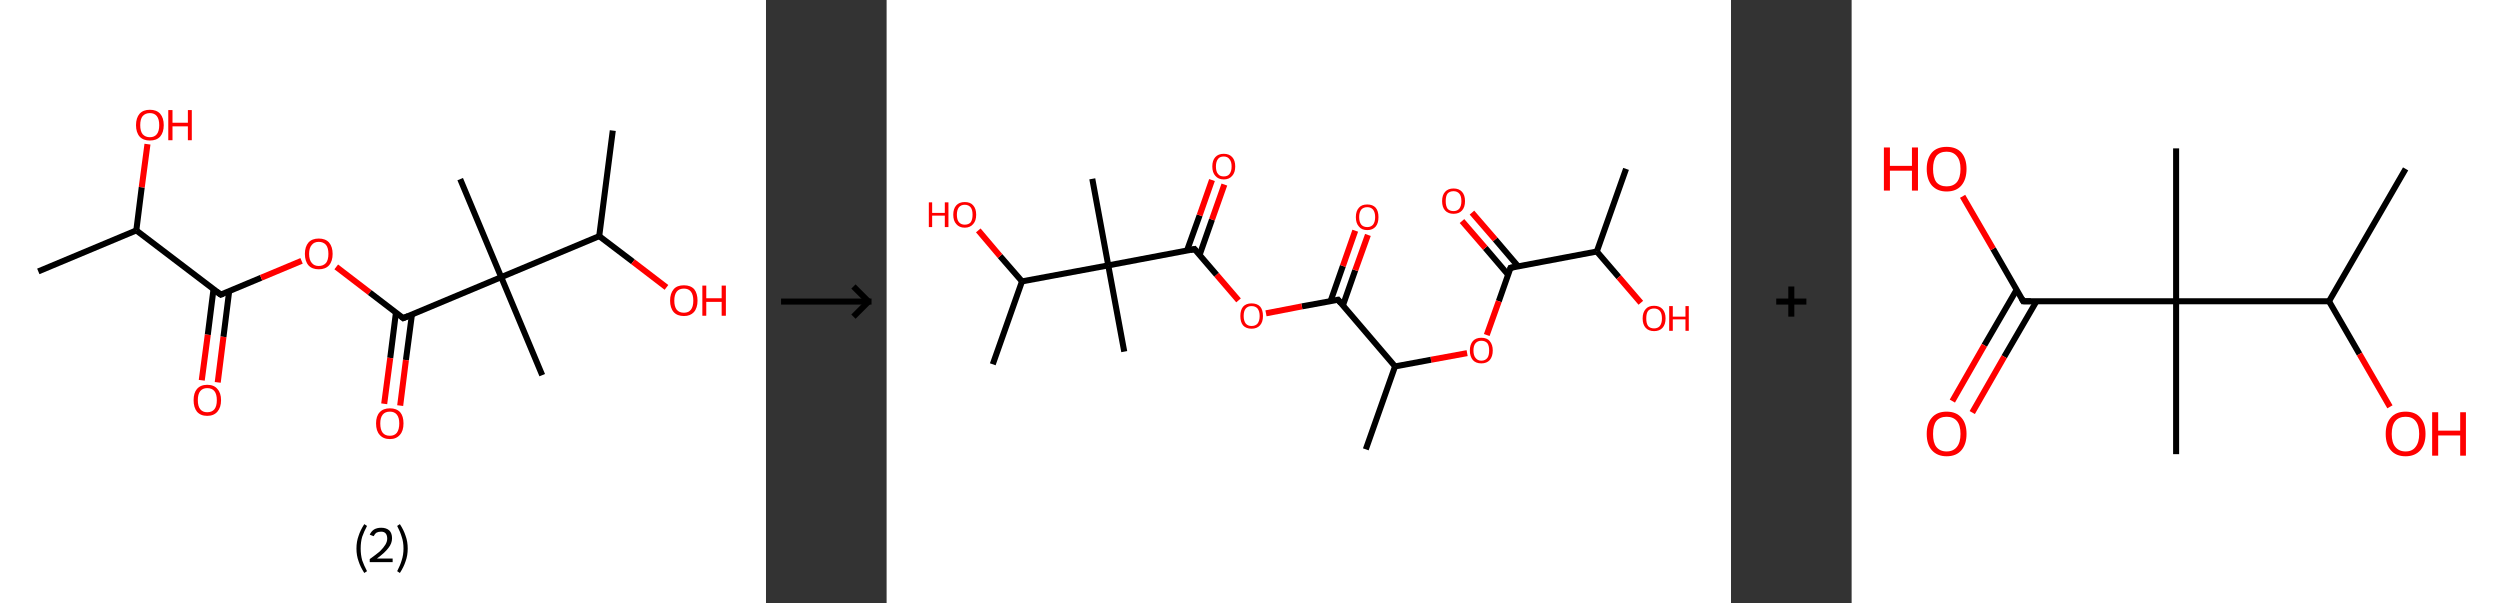 <?xml version='1.0' encoding='ASCII' standalone='yes'?>
<svg xmlns="http://www.w3.org/2000/svg" xmlns:xlink="http://www.w3.org/1999/xlink" version="1.1" width="829.0px" viewBox="0 0 829.0 200.0" height="200.0px">
  <rect x="0" y="0" width="829.0" height="200.0" fill="#333333" stroke="none"/>
  <g>
    <g transform="translate(0, 0) scale(1 1) "><!-- END OF HEADER -->
<rect style="opacity:1.0;fill:#FFFFFF;stroke:none" width="254.0" height="200.0" x="0.0" y="0.0"> </rect>
<path class="bond-0 atom-0 atom-1" d="M 12.7,90.0 L 45.2,76.4" style="fill:none;fill-rule:evenodd;stroke:#000000;stroke-width:2.0px;stroke-linecap:butt;stroke-linejoin:miter;stroke-opacity:1"/>
<path class="bond-1 atom-1 atom-2" d="M 45.2,76.4 L 47.0,62.1" style="fill:none;fill-rule:evenodd;stroke:#000000;stroke-width:2.0px;stroke-linecap:butt;stroke-linejoin:miter;stroke-opacity:1"/>
<path class="bond-1 atom-1 atom-2" d="M 47.0,62.1 L 48.9,47.8" style="fill:none;fill-rule:evenodd;stroke:#FF0000;stroke-width:2.0px;stroke-linecap:butt;stroke-linejoin:miter;stroke-opacity:1"/>
<path class="bond-2 atom-1 atom-3" d="M 45.2,76.4 L 73.2,97.7" style="fill:none;fill-rule:evenodd;stroke:#000000;stroke-width:2.0px;stroke-linecap:butt;stroke-linejoin:miter;stroke-opacity:1"/>
<path class="bond-3 atom-3 atom-4" d="M 70.8,95.9 L 68.9,111.0" style="fill:none;fill-rule:evenodd;stroke:#000000;stroke-width:2.0px;stroke-linecap:butt;stroke-linejoin:miter;stroke-opacity:1"/>
<path class="bond-3 atom-3 atom-4" d="M 68.9,111.0 L 66.9,126.1" style="fill:none;fill-rule:evenodd;stroke:#FF0000;stroke-width:2.0px;stroke-linecap:butt;stroke-linejoin:miter;stroke-opacity:1"/>
<path class="bond-3 atom-3 atom-4" d="M 76.0,96.5 L 74.1,111.7" style="fill:none;fill-rule:evenodd;stroke:#000000;stroke-width:2.0px;stroke-linecap:butt;stroke-linejoin:miter;stroke-opacity:1"/>
<path class="bond-3 atom-3 atom-4" d="M 74.1,111.7 L 72.2,126.8" style="fill:none;fill-rule:evenodd;stroke:#FF0000;stroke-width:2.0px;stroke-linecap:butt;stroke-linejoin:miter;stroke-opacity:1"/>
<path class="bond-4 atom-3 atom-5" d="M 73.2,97.7 L 86.6,92.1" style="fill:none;fill-rule:evenodd;stroke:#000000;stroke-width:2.0px;stroke-linecap:butt;stroke-linejoin:miter;stroke-opacity:1"/>
<path class="bond-4 atom-3 atom-5" d="M 86.6,92.1 L 100.0,86.5" style="fill:none;fill-rule:evenodd;stroke:#FF0000;stroke-width:2.0px;stroke-linecap:butt;stroke-linejoin:miter;stroke-opacity:1"/>
<path class="bond-5 atom-5 atom-6" d="M 111.5,88.5 L 122.6,97.0" style="fill:none;fill-rule:evenodd;stroke:#FF0000;stroke-width:2.0px;stroke-linecap:butt;stroke-linejoin:miter;stroke-opacity:1"/>
<path class="bond-5 atom-5 atom-6" d="M 122.6,97.0 L 133.7,105.5" style="fill:none;fill-rule:evenodd;stroke:#000000;stroke-width:2.0px;stroke-linecap:butt;stroke-linejoin:miter;stroke-opacity:1"/>
<path class="bond-6 atom-6 atom-7" d="M 131.3,103.6 L 129.4,118.7" style="fill:none;fill-rule:evenodd;stroke:#000000;stroke-width:2.0px;stroke-linecap:butt;stroke-linejoin:miter;stroke-opacity:1"/>
<path class="bond-6 atom-6 atom-7" d="M 129.4,118.7 L 127.4,133.9" style="fill:none;fill-rule:evenodd;stroke:#FF0000;stroke-width:2.0px;stroke-linecap:butt;stroke-linejoin:miter;stroke-opacity:1"/>
<path class="bond-6 atom-6 atom-7" d="M 136.6,104.3 L 134.6,119.4" style="fill:none;fill-rule:evenodd;stroke:#000000;stroke-width:2.0px;stroke-linecap:butt;stroke-linejoin:miter;stroke-opacity:1"/>
<path class="bond-6 atom-6 atom-7" d="M 134.6,119.4 L 132.7,134.5" style="fill:none;fill-rule:evenodd;stroke:#FF0000;stroke-width:2.0px;stroke-linecap:butt;stroke-linejoin:miter;stroke-opacity:1"/>
<path class="bond-7 atom-6 atom-8" d="M 133.7,105.5 L 166.2,91.9" style="fill:none;fill-rule:evenodd;stroke:#000000;stroke-width:2.0px;stroke-linecap:butt;stroke-linejoin:miter;stroke-opacity:1"/>
<path class="bond-8 atom-8 atom-9" d="M 166.2,91.9 L 179.8,124.4" style="fill:none;fill-rule:evenodd;stroke:#000000;stroke-width:2.0px;stroke-linecap:butt;stroke-linejoin:miter;stroke-opacity:1"/>
<path class="bond-9 atom-8 atom-10" d="M 166.2,91.9 L 152.6,59.4" style="fill:none;fill-rule:evenodd;stroke:#000000;stroke-width:2.0px;stroke-linecap:butt;stroke-linejoin:miter;stroke-opacity:1"/>
<path class="bond-10 atom-8 atom-11" d="M 166.2,91.9 L 198.7,78.3" style="fill:none;fill-rule:evenodd;stroke:#000000;stroke-width:2.0px;stroke-linecap:butt;stroke-linejoin:miter;stroke-opacity:1"/>
<path class="bond-11 atom-11 atom-12" d="M 198.7,78.3 L 203.2,43.3" style="fill:none;fill-rule:evenodd;stroke:#000000;stroke-width:2.0px;stroke-linecap:butt;stroke-linejoin:miter;stroke-opacity:1"/>
<path class="bond-12 atom-11 atom-13" d="M 198.7,78.3 L 209.9,86.8" style="fill:none;fill-rule:evenodd;stroke:#000000;stroke-width:2.0px;stroke-linecap:butt;stroke-linejoin:miter;stroke-opacity:1"/>
<path class="bond-12 atom-11 atom-13" d="M 209.9,86.8 L 221.0,95.3" style="fill:none;fill-rule:evenodd;stroke:#FF0000;stroke-width:2.0px;stroke-linecap:butt;stroke-linejoin:miter;stroke-opacity:1"/>
<path d="M 71.8,96.7 L 73.2,97.7 L 73.9,97.4" style="fill:none;stroke:#000000;stroke-width:2.0px;stroke-linecap:butt;stroke-linejoin:miter;stroke-opacity:1;"/>
<path d="M 133.2,105.1 L 133.7,105.5 L 135.4,104.8" style="fill:none;stroke:#000000;stroke-width:2.0px;stroke-linecap:butt;stroke-linejoin:miter;stroke-opacity:1;"/>
<path class="atom-2" d="M 45.1 41.5 Q 45.1 39.1, 46.3 37.7 Q 47.5 36.4, 49.7 36.4 Q 51.9 36.4, 53.1 37.7 Q 54.3 39.1, 54.3 41.5 Q 54.3 43.9, 53.1 45.3 Q 51.9 46.6, 49.7 46.6 Q 47.5 46.6, 46.3 45.3 Q 45.1 43.9, 45.1 41.5 M 49.7 45.5 Q 51.2 45.5, 52.0 44.5 Q 52.8 43.5, 52.8 41.5 Q 52.8 39.5, 52.0 38.5 Q 51.2 37.5, 49.7 37.5 Q 48.2 37.5, 47.3 38.5 Q 46.5 39.5, 46.5 41.5 Q 46.5 43.5, 47.3 44.5 Q 48.2 45.5, 49.7 45.5 " fill="#FF0000"/>
<path class="atom-2" d="M 55.8 36.5 L 57.2 36.5 L 57.2 40.7 L 62.3 40.7 L 62.3 36.5 L 63.6 36.5 L 63.6 46.5 L 62.3 46.5 L 62.3 41.9 L 57.2 41.9 L 57.2 46.5 L 55.8 46.5 L 55.8 36.5 " fill="#FF0000"/>
<path class="atom-4" d="M 64.2 132.7 Q 64.2 130.3, 65.3 129.0 Q 66.5 127.6, 68.7 127.6 Q 71.0 127.6, 72.1 129.0 Q 73.3 130.3, 73.3 132.7 Q 73.3 135.1, 72.1 136.5 Q 70.9 137.9, 68.7 137.9 Q 66.5 137.9, 65.3 136.5 Q 64.2 135.1, 64.2 132.7 M 68.7 136.7 Q 70.3 136.7, 71.1 135.7 Q 71.9 134.7, 71.9 132.7 Q 71.9 130.7, 71.1 129.7 Q 70.3 128.7, 68.7 128.7 Q 67.2 128.7, 66.4 129.7 Q 65.6 130.7, 65.6 132.7 Q 65.6 134.7, 66.4 135.7 Q 67.2 136.7, 68.7 136.7 " fill="#FF0000"/>
<path class="atom-5" d="M 101.1 84.2 Q 101.1 81.8, 102.3 80.4 Q 103.5 79.1, 105.7 79.1 Q 107.9 79.1, 109.1 80.4 Q 110.3 81.8, 110.3 84.2 Q 110.3 86.6, 109.1 88.0 Q 107.9 89.3, 105.7 89.3 Q 103.5 89.3, 102.3 88.0 Q 101.1 86.6, 101.1 84.2 M 105.7 88.2 Q 107.2 88.2, 108.1 87.2 Q 108.9 86.2, 108.9 84.2 Q 108.9 82.2, 108.1 81.2 Q 107.2 80.2, 105.7 80.2 Q 104.2 80.2, 103.4 81.2 Q 102.5 82.2, 102.5 84.2 Q 102.5 86.2, 103.4 87.2 Q 104.2 88.2, 105.7 88.2 " fill="#FF0000"/>
<path class="atom-7" d="M 124.7 140.4 Q 124.7 138.0, 125.9 136.7 Q 127.1 135.4, 129.3 135.4 Q 131.5 135.4, 132.7 136.7 Q 133.8 138.0, 133.8 140.4 Q 133.8 142.9, 132.6 144.2 Q 131.4 145.6, 129.3 145.6 Q 127.1 145.6, 125.9 144.2 Q 124.7 142.9, 124.7 140.4 M 129.3 144.5 Q 130.8 144.5, 131.6 143.5 Q 132.4 142.4, 132.4 140.4 Q 132.4 138.5, 131.6 137.5 Q 130.8 136.5, 129.3 136.5 Q 127.7 136.5, 126.9 137.5 Q 126.1 138.5, 126.1 140.4 Q 126.1 142.5, 126.9 143.5 Q 127.7 144.5, 129.3 144.5 " fill="#FF0000"/>
<path class="atom-13" d="M 222.2 99.7 Q 222.2 97.3, 223.4 95.9 Q 224.5 94.6, 226.8 94.6 Q 229.0 94.6, 230.2 95.9 Q 231.3 97.3, 231.3 99.7 Q 231.3 102.1, 230.1 103.5 Q 228.9 104.8, 226.8 104.8 Q 224.6 104.8, 223.4 103.5 Q 222.2 102.1, 222.2 99.7 M 226.8 103.7 Q 228.3 103.7, 229.1 102.7 Q 229.9 101.7, 229.9 99.7 Q 229.9 97.7, 229.1 96.7 Q 228.3 95.7, 226.8 95.7 Q 225.2 95.7, 224.4 96.7 Q 223.6 97.7, 223.6 99.7 Q 223.6 101.7, 224.4 102.7 Q 225.2 103.7, 226.8 103.7 " fill="#FF0000"/>
<path class="atom-13" d="M 232.9 94.7 L 234.2 94.7 L 234.2 98.9 L 239.3 98.9 L 239.3 94.7 L 240.7 94.7 L 240.7 104.7 L 239.3 104.7 L 239.3 100.1 L 234.2 100.1 L 234.2 104.7 L 232.9 104.7 L 232.9 94.7 " fill="#FF0000"/>
<path class="legend" d="M 118.2 181.9 Q 118.2 179.6, 118.9 177.7 Q 119.5 175.8, 120.8 173.8 L 121.7 174.4 Q 120.7 176.3, 120.1 178.0 Q 119.6 179.7, 119.6 181.9 Q 119.6 184.0, 120.1 185.8 Q 120.7 187.5, 121.7 189.4 L 120.8 190.0 Q 119.5 188.0, 118.9 186.1 Q 118.2 184.2, 118.2 181.9 " fill="#000000"/>
<path class="legend" d="M 122.6 177.3 Q 123.1 176.2, 124.0 175.6 Q 125.0 175.0, 126.4 175.0 Q 128.1 175.0, 129.1 175.9 Q 130.0 176.8, 130.0 178.5 Q 130.0 180.2, 128.8 181.7 Q 127.6 183.3, 125.0 185.2 L 130.2 185.2 L 130.2 186.4 L 122.6 186.4 L 122.6 185.4 Q 124.7 183.9, 126.0 182.8 Q 127.2 181.6, 127.8 180.6 Q 128.4 179.6, 128.4 178.6 Q 128.4 177.5, 127.9 176.9 Q 127.4 176.3, 126.4 176.3 Q 125.5 176.3, 124.9 176.6 Q 124.3 177.0, 123.9 177.8 L 122.6 177.3 " fill="#000000"/>
<path class="legend" d="M 135.2 181.9 Q 135.2 184.2, 134.5 186.1 Q 133.9 188.0, 132.6 190.0 L 131.7 189.4 Q 132.7 187.5, 133.2 185.8 Q 133.8 184.0, 133.8 181.9 Q 133.8 179.7, 133.2 178.0 Q 132.7 176.3, 131.7 174.4 L 132.6 173.8 Q 133.9 175.8, 134.5 177.7 Q 135.2 179.6, 135.2 181.9 " fill="#000000"/>
</g>
    <g transform="translate(254, 0) scale(1 1) "><line x1="5" y1="100" x2="35" y2="100" style="stroke:rgb(0,0,0);stroke-width:2"/>
  <line x1="34" y1="100" x2="29" y2="95" style="stroke:rgb(0,0,0);stroke-width:2"/>
  <line x1="34" y1="100" x2="29" y2="105" style="stroke:rgb(0,0,0);stroke-width:2"/>
</g>
    <g transform="translate(294.0, 0) scale(1 1) "><!-- END OF HEADER -->
<rect style="opacity:1.0;fill:#FFFFFF;stroke:none" width="280.0" height="200.0" x="0.0" y="0.0"> </rect>
<path class="bond-0 atom-0 atom-1" d="M 245.2,56.0 L 235.5,83.4" style="fill:none;fill-rule:evenodd;stroke:#000000;stroke-width:2.0px;stroke-linecap:butt;stroke-linejoin:miter;stroke-opacity:1"/>
<path class="bond-1 atom-1 atom-2" d="M 235.5,83.4 L 242.8,91.9" style="fill:none;fill-rule:evenodd;stroke:#000000;stroke-width:2.0px;stroke-linecap:butt;stroke-linejoin:miter;stroke-opacity:1"/>
<path class="bond-1 atom-1 atom-2" d="M 242.8,91.9 L 250.1,100.4" style="fill:none;fill-rule:evenodd;stroke:#FF0000;stroke-width:2.0px;stroke-linecap:butt;stroke-linejoin:miter;stroke-opacity:1"/>
<path class="bond-2 atom-1 atom-3" d="M 235.5,83.4 L 206.9,88.8" style="fill:none;fill-rule:evenodd;stroke:#000000;stroke-width:2.0px;stroke-linecap:butt;stroke-linejoin:miter;stroke-opacity:1"/>
<path class="bond-3 atom-3 atom-4" d="M 209.4,88.3 L 201.8,79.4" style="fill:none;fill-rule:evenodd;stroke:#000000;stroke-width:2.0px;stroke-linecap:butt;stroke-linejoin:miter;stroke-opacity:1"/>
<path class="bond-3 atom-3 atom-4" d="M 201.8,79.4 L 194.1,70.5" style="fill:none;fill-rule:evenodd;stroke:#FF0000;stroke-width:2.0px;stroke-linecap:butt;stroke-linejoin:miter;stroke-opacity:1"/>
<path class="bond-3 atom-3 atom-4" d="M 206.1,91.1 L 198.5,82.2" style="fill:none;fill-rule:evenodd;stroke:#000000;stroke-width:2.0px;stroke-linecap:butt;stroke-linejoin:miter;stroke-opacity:1"/>
<path class="bond-3 atom-3 atom-4" d="M 198.5,82.2 L 190.8,73.3" style="fill:none;fill-rule:evenodd;stroke:#FF0000;stroke-width:2.0px;stroke-linecap:butt;stroke-linejoin:miter;stroke-opacity:1"/>
<path class="bond-4 atom-3 atom-5" d="M 206.9,88.8 L 203.0,99.9" style="fill:none;fill-rule:evenodd;stroke:#000000;stroke-width:2.0px;stroke-linecap:butt;stroke-linejoin:miter;stroke-opacity:1"/>
<path class="bond-4 atom-3 atom-5" d="M 203.0,99.9 L 199.0,111.1" style="fill:none;fill-rule:evenodd;stroke:#FF0000;stroke-width:2.0px;stroke-linecap:butt;stroke-linejoin:miter;stroke-opacity:1"/>
<path class="bond-5 atom-5 atom-6" d="M 192.5,117.1 L 180.5,119.3" style="fill:none;fill-rule:evenodd;stroke:#FF0000;stroke-width:2.0px;stroke-linecap:butt;stroke-linejoin:miter;stroke-opacity:1"/>
<path class="bond-5 atom-5 atom-6" d="M 180.5,119.3 L 168.6,121.5" style="fill:none;fill-rule:evenodd;stroke:#000000;stroke-width:2.0px;stroke-linecap:butt;stroke-linejoin:miter;stroke-opacity:1"/>
<path class="bond-6 atom-6 atom-7" d="M 168.6,121.5 L 158.9,149.0" style="fill:none;fill-rule:evenodd;stroke:#000000;stroke-width:2.0px;stroke-linecap:butt;stroke-linejoin:miter;stroke-opacity:1"/>
<path class="bond-7 atom-6 atom-8" d="M 168.6,121.5 L 149.7,99.4" style="fill:none;fill-rule:evenodd;stroke:#000000;stroke-width:2.0px;stroke-linecap:butt;stroke-linejoin:miter;stroke-opacity:1"/>
<path class="bond-8 atom-8 atom-9" d="M 151.3,101.3 L 155.4,89.6" style="fill:none;fill-rule:evenodd;stroke:#000000;stroke-width:2.0px;stroke-linecap:butt;stroke-linejoin:miter;stroke-opacity:1"/>
<path class="bond-8 atom-8 atom-9" d="M 155.4,89.6 L 159.6,77.9" style="fill:none;fill-rule:evenodd;stroke:#FF0000;stroke-width:2.0px;stroke-linecap:butt;stroke-linejoin:miter;stroke-opacity:1"/>
<path class="bond-8 atom-8 atom-9" d="M 147.2,99.9 L 151.3,88.2" style="fill:none;fill-rule:evenodd;stroke:#000000;stroke-width:2.0px;stroke-linecap:butt;stroke-linejoin:miter;stroke-opacity:1"/>
<path class="bond-8 atom-8 atom-9" d="M 151.3,88.2 L 155.4,76.5" style="fill:none;fill-rule:evenodd;stroke:#FF0000;stroke-width:2.0px;stroke-linecap:butt;stroke-linejoin:miter;stroke-opacity:1"/>
<path class="bond-9 atom-8 atom-10" d="M 149.7,99.4 L 137.7,101.6" style="fill:none;fill-rule:evenodd;stroke:#000000;stroke-width:2.0px;stroke-linecap:butt;stroke-linejoin:miter;stroke-opacity:1"/>
<path class="bond-9 atom-8 atom-10" d="M 137.7,101.6 L 125.8,103.9" style="fill:none;fill-rule:evenodd;stroke:#FF0000;stroke-width:2.0px;stroke-linecap:butt;stroke-linejoin:miter;stroke-opacity:1"/>
<path class="bond-10 atom-10 atom-11" d="M 116.7,99.6 L 109.4,91.1" style="fill:none;fill-rule:evenodd;stroke:#FF0000;stroke-width:2.0px;stroke-linecap:butt;stroke-linejoin:miter;stroke-opacity:1"/>
<path class="bond-10 atom-10 atom-11" d="M 109.4,91.1 L 102.1,82.6" style="fill:none;fill-rule:evenodd;stroke:#000000;stroke-width:2.0px;stroke-linecap:butt;stroke-linejoin:miter;stroke-opacity:1"/>
<path class="bond-11 atom-11 atom-12" d="M 103.8,84.5 L 107.9,72.8" style="fill:none;fill-rule:evenodd;stroke:#000000;stroke-width:2.0px;stroke-linecap:butt;stroke-linejoin:miter;stroke-opacity:1"/>
<path class="bond-11 atom-11 atom-12" d="M 107.9,72.8 L 112.0,61.2" style="fill:none;fill-rule:evenodd;stroke:#FF0000;stroke-width:2.0px;stroke-linecap:butt;stroke-linejoin:miter;stroke-opacity:1"/>
<path class="bond-11 atom-11 atom-12" d="M 99.6,83.1 L 103.8,71.4" style="fill:none;fill-rule:evenodd;stroke:#000000;stroke-width:2.0px;stroke-linecap:butt;stroke-linejoin:miter;stroke-opacity:1"/>
<path class="bond-11 atom-11 atom-12" d="M 103.8,71.4 L 107.9,59.7" style="fill:none;fill-rule:evenodd;stroke:#FF0000;stroke-width:2.0px;stroke-linecap:butt;stroke-linejoin:miter;stroke-opacity:1"/>
<path class="bond-12 atom-11 atom-13" d="M 102.1,82.6 L 73.5,88.0" style="fill:none;fill-rule:evenodd;stroke:#000000;stroke-width:2.0px;stroke-linecap:butt;stroke-linejoin:miter;stroke-opacity:1"/>
<path class="bond-13 atom-13 atom-14" d="M 73.5,88.0 L 68.2,59.3" style="fill:none;fill-rule:evenodd;stroke:#000000;stroke-width:2.0px;stroke-linecap:butt;stroke-linejoin:miter;stroke-opacity:1"/>
<path class="bond-14 atom-13 atom-15" d="M 73.5,88.0 L 78.8,116.6" style="fill:none;fill-rule:evenodd;stroke:#000000;stroke-width:2.0px;stroke-linecap:butt;stroke-linejoin:miter;stroke-opacity:1"/>
<path class="bond-15 atom-13 atom-16" d="M 73.5,88.0 L 44.9,93.3" style="fill:none;fill-rule:evenodd;stroke:#000000;stroke-width:2.0px;stroke-linecap:butt;stroke-linejoin:miter;stroke-opacity:1"/>
<path class="bond-16 atom-16 atom-17" d="M 44.9,93.3 L 35.2,120.8" style="fill:none;fill-rule:evenodd;stroke:#000000;stroke-width:2.0px;stroke-linecap:butt;stroke-linejoin:miter;stroke-opacity:1"/>
<path class="bond-17 atom-16 atom-18" d="M 44.9,93.3 L 37.6,84.9" style="fill:none;fill-rule:evenodd;stroke:#000000;stroke-width:2.0px;stroke-linecap:butt;stroke-linejoin:miter;stroke-opacity:1"/>
<path class="bond-17 atom-16 atom-18" d="M 37.6,84.9 L 30.4,76.4" style="fill:none;fill-rule:evenodd;stroke:#FF0000;stroke-width:2.0px;stroke-linecap:butt;stroke-linejoin:miter;stroke-opacity:1"/>
<path d="M 208.4,88.5 L 206.9,88.8 L 206.7,89.3" style="fill:none;stroke:#000000;stroke-width:2.0px;stroke-linecap:butt;stroke-linejoin:miter;stroke-opacity:1;"/>
<path d="M 150.6,100.5 L 149.7,99.4 L 149.1,99.5" style="fill:none;stroke:#000000;stroke-width:2.0px;stroke-linecap:butt;stroke-linejoin:miter;stroke-opacity:1;"/>
<path d="M 102.5,83.1 L 102.1,82.6 L 100.7,82.9" style="fill:none;stroke:#000000;stroke-width:2.0px;stroke-linecap:butt;stroke-linejoin:miter;stroke-opacity:1;"/>
<path class="atom-2" d="M 250.7 105.6 Q 250.7 103.6, 251.7 102.5 Q 252.6 101.4, 254.5 101.4 Q 256.3 101.4, 257.3 102.5 Q 258.3 103.6, 258.3 105.6 Q 258.3 107.6, 257.3 108.7 Q 256.3 109.8, 254.5 109.8 Q 252.7 109.8, 251.7 108.7 Q 250.7 107.6, 250.7 105.6 M 254.5 108.9 Q 255.7 108.9, 256.4 108.1 Q 257.1 107.2, 257.1 105.6 Q 257.1 103.9, 256.4 103.1 Q 255.7 102.3, 254.5 102.3 Q 253.2 102.3, 252.5 103.1 Q 251.9 103.9, 251.9 105.6 Q 251.9 107.2, 252.5 108.1 Q 253.2 108.9, 254.5 108.9 " fill="#FF0000"/>
<path class="atom-2" d="M 259.5 101.5 L 260.7 101.5 L 260.7 105.0 L 264.9 105.0 L 264.9 101.5 L 266.0 101.5 L 266.0 109.7 L 264.9 109.7 L 264.9 105.9 L 260.7 105.9 L 260.7 109.7 L 259.5 109.7 L 259.5 101.5 " fill="#FF0000"/>
<path class="atom-4" d="M 184.2 66.7 Q 184.2 64.7, 185.2 63.6 Q 186.2 62.5, 188.0 62.5 Q 189.8 62.5, 190.8 63.6 Q 191.8 64.7, 191.8 66.7 Q 191.8 68.7, 190.8 69.8 Q 189.8 70.9, 188.0 70.9 Q 186.2 70.9, 185.2 69.8 Q 184.2 68.7, 184.2 66.7 M 188.0 70.0 Q 189.2 70.0, 189.9 69.2 Q 190.6 68.3, 190.6 66.7 Q 190.6 65.0, 189.9 64.2 Q 189.2 63.4, 188.0 63.4 Q 186.7 63.4, 186.0 64.2 Q 185.4 65.0, 185.4 66.7 Q 185.4 68.3, 186.0 69.2 Q 186.7 70.0, 188.0 70.0 " fill="#FF0000"/>
<path class="atom-5" d="M 193.4 116.2 Q 193.4 114.3, 194.4 113.1 Q 195.4 112.0, 197.2 112.0 Q 199.1 112.0, 200.0 113.1 Q 201.0 114.3, 201.0 116.2 Q 201.0 118.2, 200.0 119.4 Q 199.0 120.5, 197.2 120.5 Q 195.4 120.5, 194.4 119.4 Q 193.4 118.2, 193.4 116.2 M 197.2 119.6 Q 198.5 119.6, 199.2 118.7 Q 199.8 117.9, 199.8 116.2 Q 199.8 114.6, 199.2 113.8 Q 198.5 113.0, 197.2 113.0 Q 196.0 113.0, 195.3 113.8 Q 194.6 114.6, 194.6 116.2 Q 194.6 117.9, 195.3 118.7 Q 196.0 119.6, 197.2 119.6 " fill="#FF0000"/>
<path class="atom-9" d="M 155.6 72.0 Q 155.6 70.0, 156.6 68.9 Q 157.5 67.8, 159.4 67.8 Q 161.2 67.8, 162.2 68.9 Q 163.1 70.0, 163.1 72.0 Q 163.1 74.0, 162.2 75.1 Q 161.2 76.3, 159.4 76.3 Q 157.5 76.3, 156.6 75.1 Q 155.6 74.0, 155.6 72.0 M 159.4 75.3 Q 160.6 75.3, 161.3 74.5 Q 162.0 73.6, 162.0 72.0 Q 162.0 70.4, 161.3 69.5 Q 160.6 68.7, 159.4 68.7 Q 158.1 68.7, 157.4 69.5 Q 156.7 70.4, 156.7 72.0 Q 156.7 73.6, 157.4 74.5 Q 158.1 75.3, 159.4 75.3 " fill="#FF0000"/>
<path class="atom-10" d="M 117.3 104.8 Q 117.3 102.8, 118.2 101.7 Q 119.2 100.6, 121.0 100.6 Q 122.9 100.6, 123.9 101.7 Q 124.8 102.8, 124.8 104.8 Q 124.8 106.8, 123.8 107.9 Q 122.8 109.0, 121.0 109.0 Q 119.2 109.0, 118.2 107.9 Q 117.3 106.8, 117.3 104.8 M 121.0 108.1 Q 122.3 108.1, 123.0 107.3 Q 123.7 106.4, 123.7 104.8 Q 123.7 103.2, 123.0 102.3 Q 122.3 101.5, 121.0 101.5 Q 119.8 101.5, 119.1 102.3 Q 118.4 103.1, 118.4 104.8 Q 118.4 106.4, 119.1 107.3 Q 119.8 108.1, 121.0 108.1 " fill="#FF0000"/>
<path class="atom-12" d="M 108.0 55.2 Q 108.0 53.2, 109.0 52.1 Q 110.0 51.0, 111.8 51.0 Q 113.6 51.0, 114.6 52.1 Q 115.6 53.2, 115.6 55.2 Q 115.6 57.2, 114.6 58.3 Q 113.6 59.5, 111.8 59.5 Q 110.0 59.5, 109.0 58.3 Q 108.0 57.2, 108.0 55.2 M 111.8 58.5 Q 113.1 58.5, 113.7 57.7 Q 114.4 56.8, 114.4 55.2 Q 114.4 53.6, 113.7 52.8 Q 113.1 51.9, 111.8 51.9 Q 110.5 51.9, 109.9 52.7 Q 109.2 53.6, 109.2 55.2 Q 109.2 56.9, 109.9 57.7 Q 110.5 58.5, 111.8 58.5 " fill="#FF0000"/>
<path class="atom-18" d="M 14.0 67.1 L 15.1 67.1 L 15.1 70.6 L 19.3 70.6 L 19.3 67.1 L 20.5 67.1 L 20.5 75.3 L 19.3 75.3 L 19.3 71.5 L 15.1 71.5 L 15.1 75.3 L 14.0 75.3 L 14.0 67.1 " fill="#FF0000"/>
<path class="atom-18" d="M 22.1 71.2 Q 22.1 69.2, 23.1 68.1 Q 24.1 67.0, 25.9 67.0 Q 27.8 67.0, 28.7 68.1 Q 29.7 69.2, 29.7 71.2 Q 29.7 73.2, 28.7 74.3 Q 27.7 75.5, 25.9 75.5 Q 24.1 75.5, 23.1 74.3 Q 22.1 73.2, 22.1 71.2 M 25.9 74.5 Q 27.2 74.5, 27.9 73.7 Q 28.5 72.8, 28.5 71.2 Q 28.5 69.6, 27.9 68.8 Q 27.2 67.9, 25.9 67.9 Q 24.7 67.9, 24.0 68.7 Q 23.3 69.6, 23.3 71.2 Q 23.3 72.9, 24.0 73.7 Q 24.7 74.5, 25.9 74.5 " fill="#FF0000"/>
</g>
    <g transform="translate(574.0, 0) scale(1 1) "><line x1="15" y1="100" x2="25" y2="100" style="stroke:rgb(0,0,0);stroke-width:2"/>
  <line x1="20" y1="95" x2="20" y2="105" style="stroke:rgb(0,0,0);stroke-width:2"/>
</g>
    <g transform="translate(614.0, 0) scale(1 1) "><!-- END OF HEADER -->
<rect style="opacity:1.0;fill:#FFFFFF;stroke:none" width="215.0" height="200.0" x="0.0" y="0.0"> </rect>
<path class="bond-0 atom-0 atom-1" d="M 183.7,56.0 L 158.3,99.9" style="fill:none;fill-rule:evenodd;stroke:#000000;stroke-width:2.0px;stroke-linecap:butt;stroke-linejoin:miter;stroke-opacity:1"/>
<path class="bond-1 atom-1 atom-2" d="M 158.3,99.9 L 168.4,117.4" style="fill:none;fill-rule:evenodd;stroke:#000000;stroke-width:2.0px;stroke-linecap:butt;stroke-linejoin:miter;stroke-opacity:1"/>
<path class="bond-1 atom-1 atom-2" d="M 168.4,117.4 L 178.5,134.9" style="fill:none;fill-rule:evenodd;stroke:#FF0000;stroke-width:2.0px;stroke-linecap:butt;stroke-linejoin:miter;stroke-opacity:1"/>
<path class="bond-2 atom-1 atom-3" d="M 158.3,99.9 L 107.6,99.9" style="fill:none;fill-rule:evenodd;stroke:#000000;stroke-width:2.0px;stroke-linecap:butt;stroke-linejoin:miter;stroke-opacity:1"/>
<path class="bond-3 atom-3 atom-4" d="M 107.6,99.9 L 107.6,49.2" style="fill:none;fill-rule:evenodd;stroke:#000000;stroke-width:2.0px;stroke-linecap:butt;stroke-linejoin:miter;stroke-opacity:1"/>
<path class="bond-4 atom-3 atom-5" d="M 107.6,99.9 L 107.6,150.6" style="fill:none;fill-rule:evenodd;stroke:#000000;stroke-width:2.0px;stroke-linecap:butt;stroke-linejoin:miter;stroke-opacity:1"/>
<path class="bond-5 atom-3 atom-6" d="M 107.6,99.9 L 56.9,99.9" style="fill:none;fill-rule:evenodd;stroke:#000000;stroke-width:2.0px;stroke-linecap:butt;stroke-linejoin:miter;stroke-opacity:1"/>
<path class="bond-6 atom-6 atom-7" d="M 54.7,96.1 L 44.0,114.5" style="fill:none;fill-rule:evenodd;stroke:#000000;stroke-width:2.0px;stroke-linecap:butt;stroke-linejoin:miter;stroke-opacity:1"/>
<path class="bond-6 atom-6 atom-7" d="M 44.0,114.5 L 33.4,133.0" style="fill:none;fill-rule:evenodd;stroke:#FF0000;stroke-width:2.0px;stroke-linecap:butt;stroke-linejoin:miter;stroke-opacity:1"/>
<path class="bond-6 atom-6 atom-7" d="M 61.3,99.9 L 50.6,118.3" style="fill:none;fill-rule:evenodd;stroke:#000000;stroke-width:2.0px;stroke-linecap:butt;stroke-linejoin:miter;stroke-opacity:1"/>
<path class="bond-6 atom-6 atom-7" d="M 50.6,118.3 L 40.0,136.8" style="fill:none;fill-rule:evenodd;stroke:#FF0000;stroke-width:2.0px;stroke-linecap:butt;stroke-linejoin:miter;stroke-opacity:1"/>
<path class="bond-7 atom-6 atom-8" d="M 56.9,99.9 L 46.9,82.5" style="fill:none;fill-rule:evenodd;stroke:#000000;stroke-width:2.0px;stroke-linecap:butt;stroke-linejoin:miter;stroke-opacity:1"/>
<path class="bond-7 atom-6 atom-8" d="M 46.9,82.5 L 36.8,65.1" style="fill:none;fill-rule:evenodd;stroke:#FF0000;stroke-width:2.0px;stroke-linecap:butt;stroke-linejoin:miter;stroke-opacity:1"/>
<path d="M 59.4,99.9 L 56.9,99.9 L 56.4,99.0" style="fill:none;stroke:#000000;stroke-width:2.0px;stroke-linecap:butt;stroke-linejoin:miter;stroke-opacity:1;"/>
<path class="atom-2" d="M 177.1 143.9 Q 177.1 140.4, 178.8 138.5 Q 180.5 136.5, 183.7 136.5 Q 186.9 136.5, 188.6 138.5 Q 190.3 140.4, 190.3 143.9 Q 190.3 147.3, 188.6 149.3 Q 186.8 151.3, 183.7 151.3 Q 180.5 151.3, 178.8 149.3 Q 177.1 147.4, 177.1 143.9 M 183.7 149.7 Q 185.9 149.7, 187.0 148.2 Q 188.2 146.7, 188.2 143.9 Q 188.2 141.0, 187.0 139.6 Q 185.9 138.2, 183.7 138.2 Q 181.5 138.2, 180.3 139.6 Q 179.1 141.0, 179.1 143.9 Q 179.1 146.8, 180.3 148.2 Q 181.5 149.7, 183.7 149.7 " fill="#FF0000"/>
<path class="atom-2" d="M 192.5 136.7 L 194.5 136.7 L 194.5 142.8 L 201.8 142.8 L 201.8 136.7 L 203.7 136.7 L 203.7 151.1 L 201.8 151.1 L 201.8 144.4 L 194.5 144.4 L 194.5 151.1 L 192.5 151.1 L 192.5 136.7 " fill="#FF0000"/>
<path class="atom-7" d="M 24.9 143.9 Q 24.9 140.4, 26.6 138.5 Q 28.3 136.5, 31.5 136.5 Q 34.7 136.5, 36.4 138.5 Q 38.1 140.4, 38.1 143.9 Q 38.1 147.3, 36.4 149.3 Q 34.7 151.3, 31.5 151.3 Q 28.4 151.3, 26.6 149.3 Q 24.9 147.4, 24.9 143.9 M 31.5 149.7 Q 33.7 149.7, 34.9 148.2 Q 36.1 146.7, 36.1 143.9 Q 36.1 141.0, 34.9 139.6 Q 33.7 138.2, 31.5 138.2 Q 29.3 138.2, 28.1 139.6 Q 27.0 141.0, 27.0 143.9 Q 27.0 146.8, 28.1 148.2 Q 29.3 149.7, 31.5 149.7 " fill="#FF0000"/>
<path class="atom-8" d="M 10.7 48.9 L 12.7 48.9 L 12.7 55.0 L 20.0 55.0 L 20.0 48.9 L 22.0 48.9 L 22.0 63.2 L 20.0 63.2 L 20.0 56.6 L 12.7 56.6 L 12.7 63.2 L 10.7 63.2 L 10.7 48.9 " fill="#FF0000"/>
<path class="atom-8" d="M 24.9 56.0 Q 24.9 52.6, 26.6 50.6 Q 28.3 48.7, 31.5 48.7 Q 34.7 48.7, 36.4 50.6 Q 38.1 52.6, 38.1 56.0 Q 38.1 59.5, 36.4 61.5 Q 34.7 63.5, 31.5 63.5 Q 28.4 63.5, 26.6 61.5 Q 24.9 59.5, 24.9 56.0 M 31.5 61.8 Q 33.7 61.8, 34.9 60.4 Q 36.1 58.9, 36.1 56.0 Q 36.1 53.2, 34.9 51.8 Q 33.7 50.3, 31.5 50.3 Q 29.3 50.3, 28.1 51.7 Q 27.0 53.2, 27.0 56.0 Q 27.0 58.9, 28.1 60.4 Q 29.3 61.8, 31.5 61.8 " fill="#FF0000"/>
</g>
  </g>
</svg>
